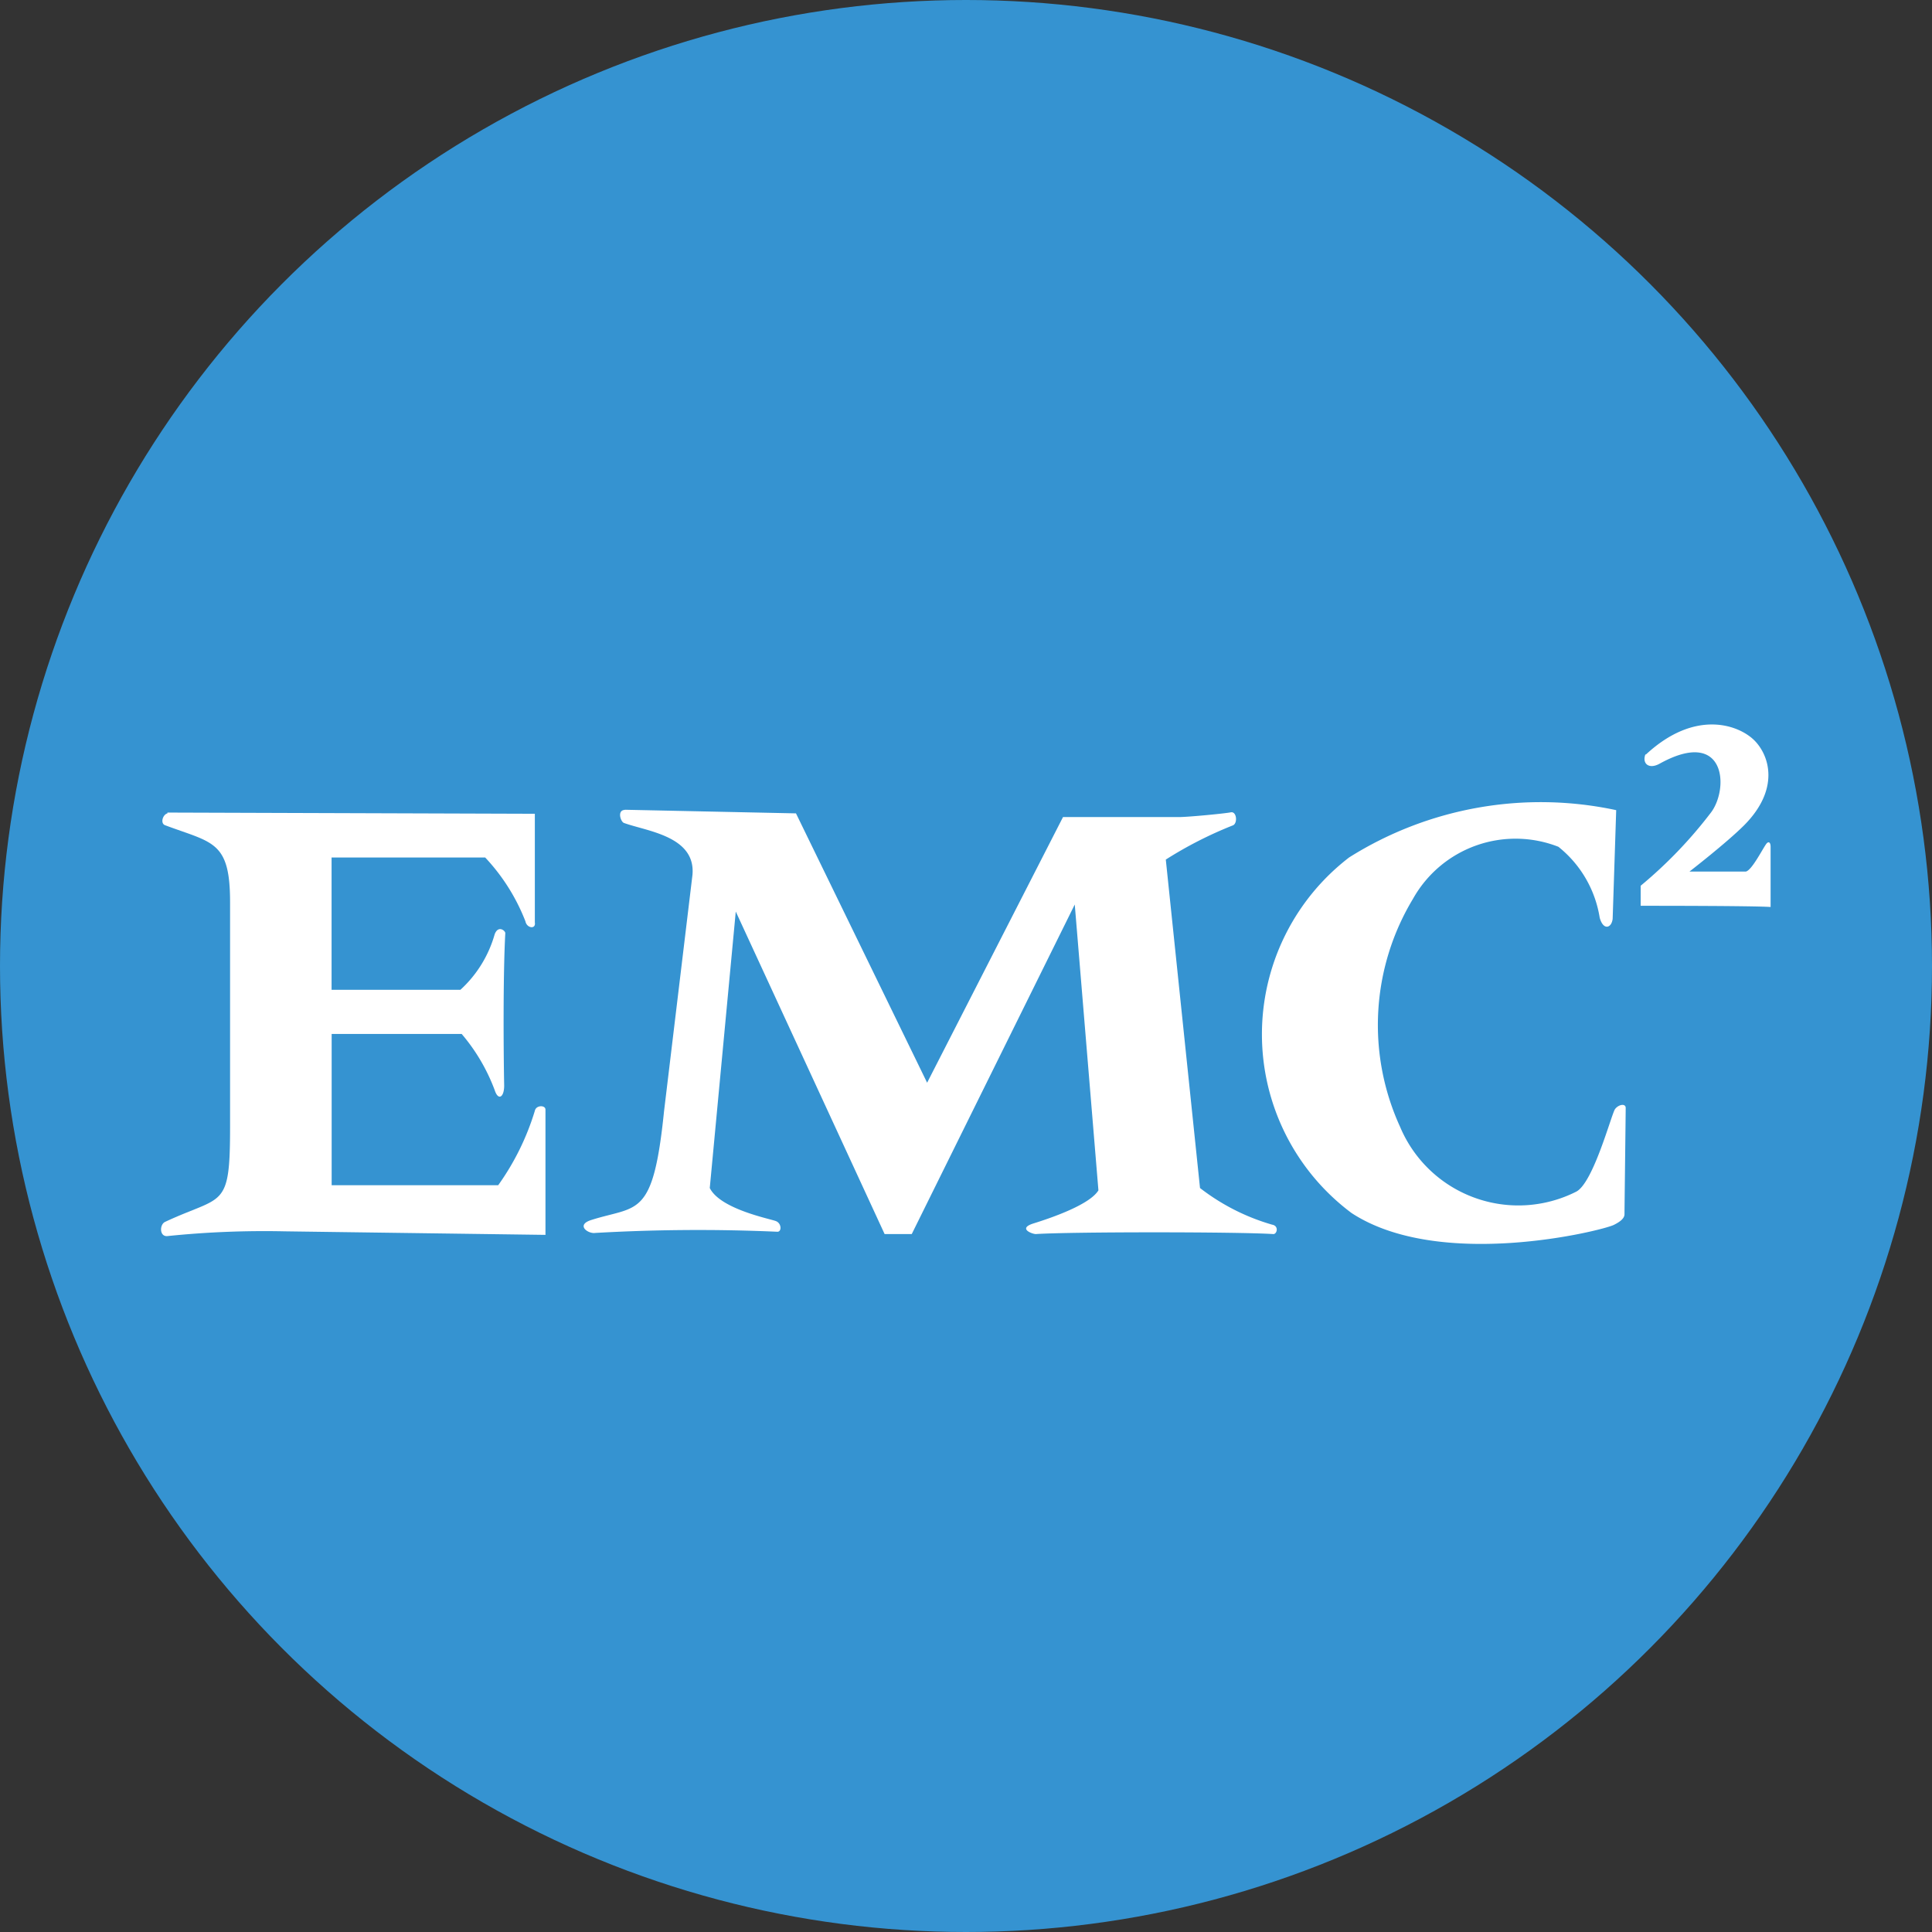 <svg xmlns="http://www.w3.org/2000/svg" xmlns:xlink="http://www.w3.org/1999/xlink" width="24" height="24" viewBox="0 0 24 24">
  <rect x="0" y="0" width="24" height="24" fill="#333333" stroke="none"/>
  <defs>
    <clipPath id="clip-path">
      <rect id="Rectangle_1487" data-name="Rectangle 1487" width="24" height="24" transform="translate(1449 229)" fill="red"/>
    </clipPath>
  </defs>
  <g id="emc_srdf" transform="translate(-1449 -229)" clip-path="url(#clip-path)">
    <g id="Group_6648" data-name="Group 6648">
      <circle id="Ellipse_1503" data-name="Ellipse 1503" cx="12" cy="12" r="12" transform="translate(1449 229)" fill="#3593d1"/>
      <g id="layer1" transform="translate(1072.527 -326.402)">
        <path id="path3089" d="M378.553,575.815l4.564.015v1.35c.015.088-.1.073-.117-.014a2.451,2.451,0,0,0-.5-.793h-1.908v1.644h1.6a1.478,1.478,0,0,0,.426-.69c.044-.117.133-.044.132-.014-.029.528-.022,1.5-.014,1.893,0,.148-.074.191-.117.059a2.326,2.326,0,0,0-.411-.7h-1.615v1.879h2.069a3.172,3.172,0,0,0,.455-.924c.015-.073.132-.073.132-.015v1.556l-3.243-.044a11.747,11.747,0,0,0-1.453.059c-.1.01-.1-.142-.03-.176.719-.337.808-.147.808-1.174v-2.8c0-.763-.219-.733-.808-.954-.061-.023-.029-.132.03-.147" transform="translate(0 -10.319)" fill="#fff"/>
        <path id="path3091" d="M433.788,575.5l2.128.045,1.629,3.346,1.688-3.3h1.438c.117,0,.573-.044.646-.059s.088.132.029.161a4.946,4.946,0,0,0-.836.426l.425,4.08a2.668,2.668,0,0,0,.895.455c.089.015.061.12.015.117-.454-.029-2.507-.029-2.95,0-.044,0-.229-.069-.029-.132.235-.073.7-.235.807-.411l-.294-3.551-2.025,4.094h-.337l-1.849-4.006-.323,3.434c.132.264.749.382.822.411s.073.138.014.132a22.389,22.389,0,0,0-2.259.015c-.089.014-.248-.1-.045-.162.575-.182.764-.014.9-1.35l.353-2.935c.044-.484-.571-.543-.851-.646-.042-.015-.089-.162.014-.162" transform="translate(-49.555 -10.039)" fill="#fff"/>
        <path id="path3101" d="M525.57,576.051l.044-1.35a4.468,4.468,0,0,0-3.317.587,2.77,2.77,0,0,0,.03,4.418c1.1.719,3.111.22,3.258.147.058-.029.132-.073.132-.132s.015-1.262.015-1.321-.088-.044-.132.014-.269.919-.484,1.027a1.594,1.594,0,0,1-2.187-.807,3.036,3.036,0,0,1,.161-2.832,1.46,1.46,0,0,1,1.806-.646,1.409,1.409,0,0,1,.513.881c.044.161.147.132.161.014" transform="translate(-129.064 -9.235)" fill="#fff"/>
        <path id="path3103" d="M570.455,564.776c.616-.572,1.159-.367,1.349-.176s.317.609-.131,1.057c-.221.22-.676.572-.676.572h.7c.073-.015.2-.266.25-.338.03-.044.058-.029.058.03v.748c-.206-.015-1.423-.015-1.614-.015v-.249a5.533,5.533,0,0,0,.866-.9c.235-.294.2-1.076-.631-.616-.132.073-.22,0-.176-.117" transform="translate(-173.537)" fill="#fff"/>
      </g>
    </g>
  </g>
</svg>
